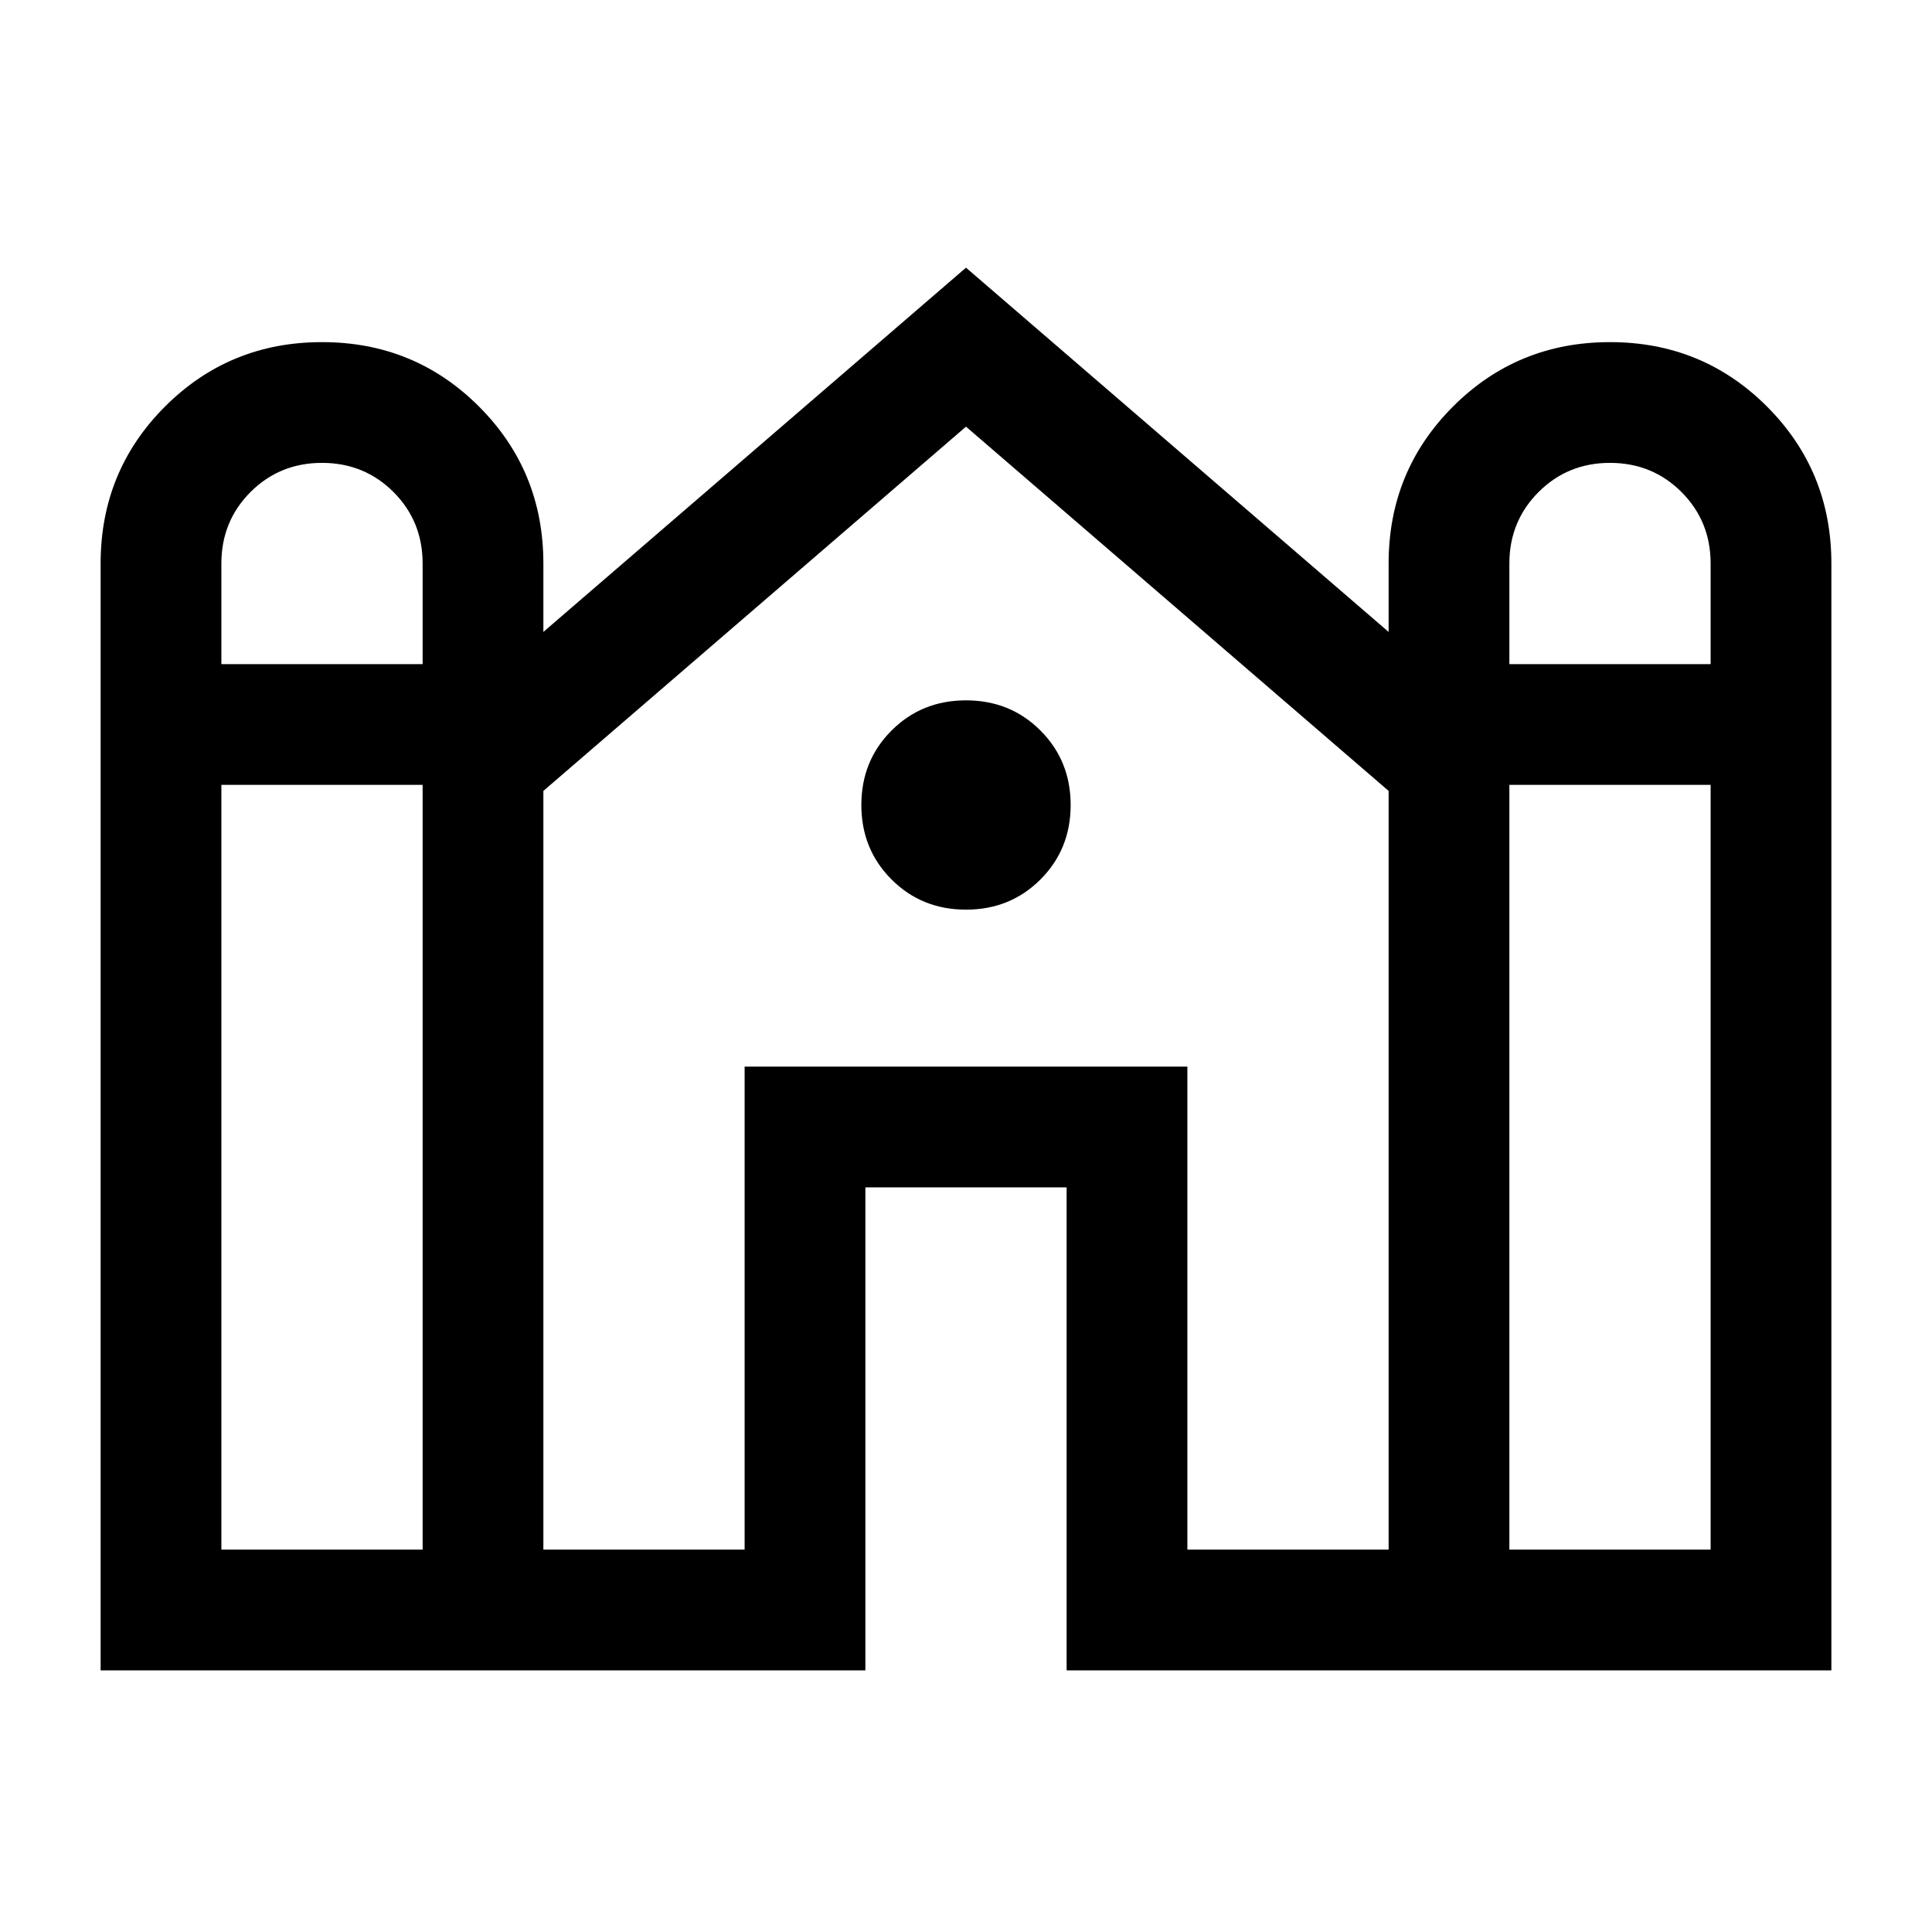 <svg xmlns="http://www.w3.org/2000/svg" height="24" width="24"><path d="M1.25 20.75V7Q1.25 5.85 2.05 5.05Q2.85 4.25 4 4.25Q5.15 4.25 5.95 5.05Q6.75 5.85 6.75 7V7.85L12 3.325L17.25 7.85V7Q17.25 5.85 18.05 5.05Q18.85 4.25 20 4.25Q21.15 4.25 21.95 5.05Q22.75 5.85 22.75 7V20.75H13.25V14.75H10.75V20.75ZM18.75 8.25H21.25V7Q21.25 6.475 20.888 6.112Q20.525 5.75 20 5.75Q19.475 5.75 19.113 6.112Q18.75 6.475 18.75 7ZM2.75 8.25H5.25V7Q5.25 6.475 4.888 6.112Q4.525 5.75 4 5.75Q3.475 5.75 3.112 6.112Q2.75 6.475 2.75 7ZM2.75 19.25H5.25V9.75H2.75ZM6.75 19.25H9.25V13.25H14.75V19.25H17.25V9.825L12 5.3L6.75 9.825ZM18.75 19.25H21.25V9.75H18.75ZM12 11.3Q11.45 11.3 11.075 10.925Q10.7 10.55 10.7 10Q10.7 9.45 11.075 9.075Q11.45 8.7 12 8.7Q12.55 8.7 12.925 9.075Q13.3 9.45 13.3 10Q13.3 10.55 12.925 10.925Q12.55 11.3 12 11.3Z"/></svg>